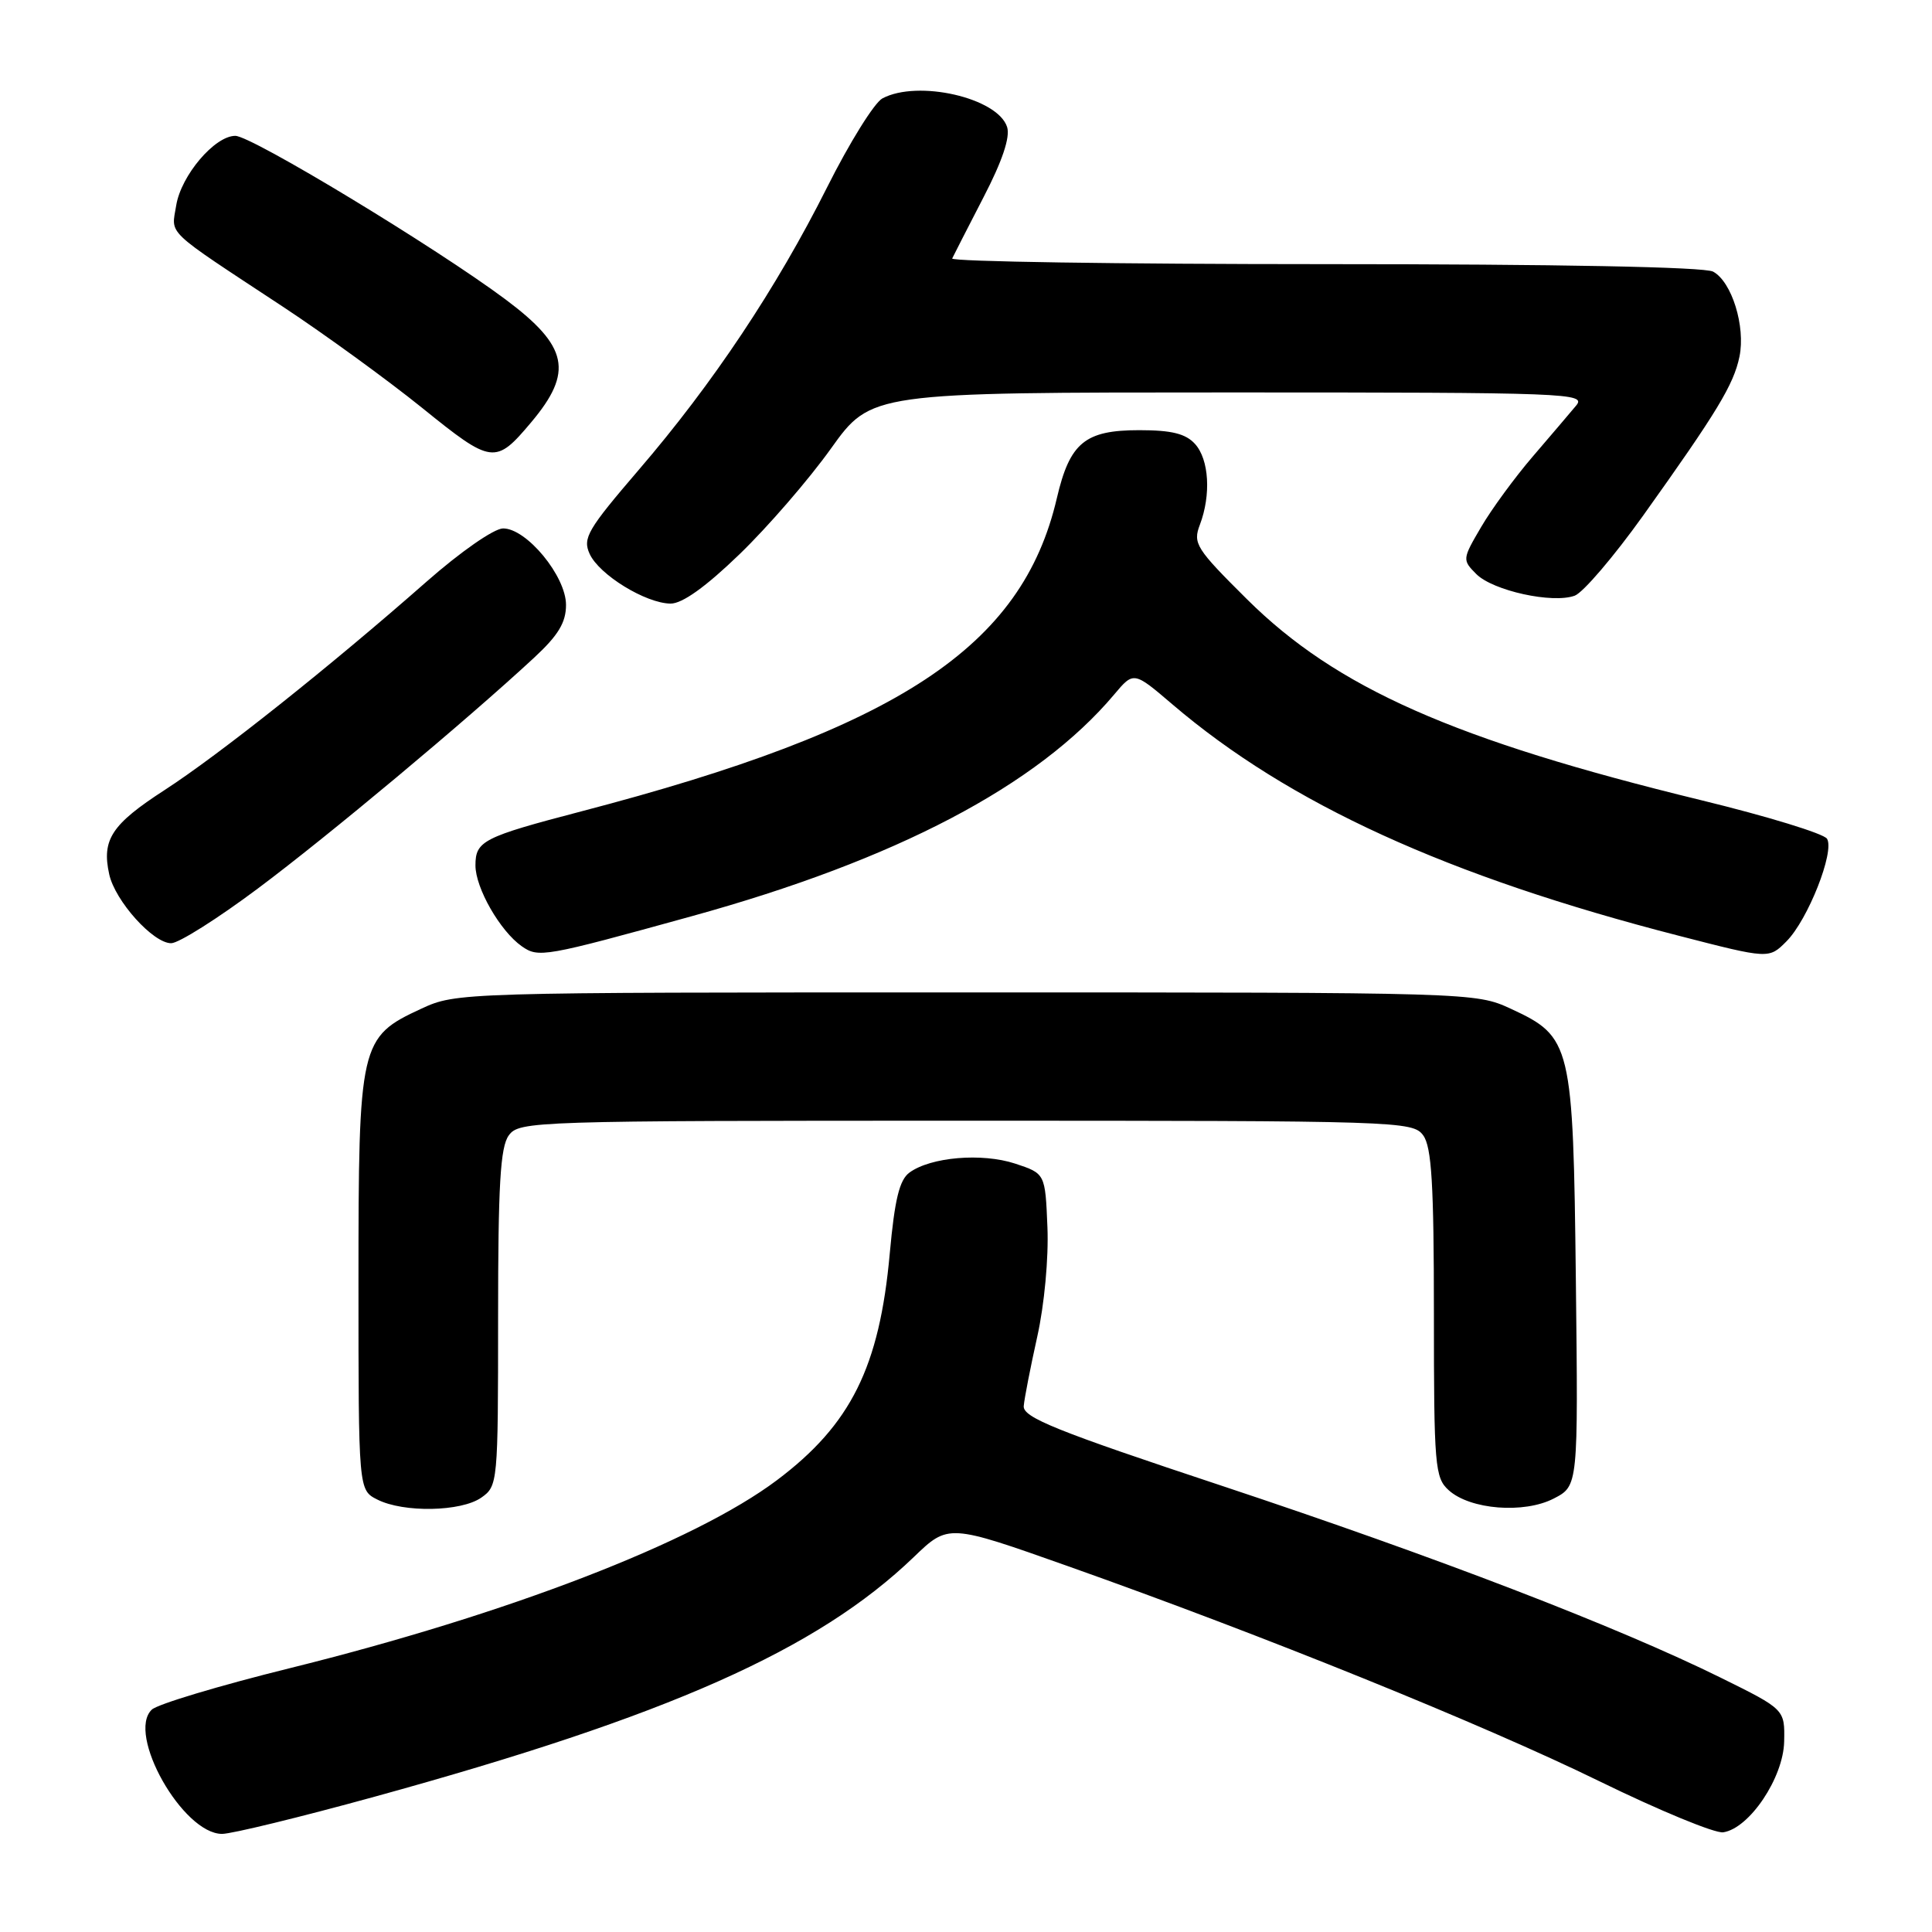 <?xml version="1.0" encoding="UTF-8" standalone="no"?>
<!DOCTYPE svg PUBLIC "-//W3C//DTD SVG 1.1//EN" "http://www.w3.org/Graphics/SVG/1.1/DTD/svg11.dtd" >
<svg xmlns="http://www.w3.org/2000/svg" xmlns:xlink="http://www.w3.org/1999/xlink" version="1.1" viewBox="0 0 256 256">
 <g >
 <path fill="currentColor"
d=" M 49.61 238.08 C 88.62 227.35 108.30 218.60 121.08 206.32 C 125.66 201.91 125.66 201.91 141.58 207.55 C 167.43 216.71 196.48 228.47 211.94 236.03 C 219.88 239.91 227.26 242.96 228.34 242.79 C 231.81 242.27 236.31 235.56 236.41 230.77 C 236.50 226.50 236.50 226.50 228.00 222.30 C 214.28 215.53 190.38 206.34 162.00 196.91 C 139.92 189.59 135.53 187.82 135.65 186.31 C 135.73 185.31 136.54 181.18 137.44 177.12 C 138.38 172.92 138.96 166.67 138.79 162.62 C 138.50 155.50 138.50 155.50 134.50 154.18 C 130.10 152.74 123.33 153.31 120.51 155.37 C 119.18 156.34 118.55 158.93 117.90 166.07 C 116.54 181.15 112.74 188.77 102.95 196.13 C 92.01 204.35 67.30 213.88 38.33 221.06 C 29.08 223.35 20.88 225.81 20.12 226.53 C 16.72 229.74 24.22 243.00 29.43 243.00 C 30.69 243.00 39.76 240.79 49.61 238.08 Z  M 63.78 198.44 C 65.96 196.91 66.00 196.50 66.00 174.63 C 66.00 157.00 66.29 151.98 67.42 150.44 C 68.80 148.56 70.59 148.50 128.00 148.50 C 185.41 148.50 187.20 148.56 188.58 150.44 C 189.70 151.98 190.00 156.91 190.00 174.04 C 190.00 194.27 190.13 195.81 191.96 197.46 C 194.80 200.04 201.95 200.60 205.89 198.56 C 209.12 196.89 209.12 196.89 208.81 169.69 C 208.45 138.26 208.24 137.39 200.18 133.66 C 195.53 131.51 195.08 131.50 128.00 131.50 C 60.92 131.50 60.47 131.51 55.82 133.66 C 47.67 137.43 47.50 138.19 47.50 169.97 C 47.50 197.44 47.50 197.44 50.00 198.70 C 53.47 200.46 61.10 200.32 63.78 198.44 Z  M 91.67 121.40 C 118.73 113.93 137.48 104.09 147.63 92.03 C 150.22 88.95 150.22 88.95 155.36 93.34 C 170.79 106.51 191.80 116.11 222.44 123.99 C 234.39 127.07 234.39 127.07 236.71 124.74 C 239.55 121.90 243.13 112.83 242.09 111.14 C 241.67 110.46 234.16 108.16 225.41 106.03 C 192.65 98.05 177.08 91.16 165.24 79.41 C 158.48 72.70 158.04 72.01 158.99 69.53 C 160.49 65.57 160.21 60.89 158.35 58.83 C 157.11 57.46 155.24 57.00 150.96 57.00 C 143.76 57.00 141.76 58.65 140.04 66.00 C 135.44 85.76 119.08 96.53 76.99 107.52 C 64.00 110.92 63.00 111.43 63.00 114.67 C 63.00 117.67 66.27 123.37 69.13 125.38 C 71.36 126.94 72.06 126.82 91.67 121.40 Z  M 34.17 117.73 C 43.45 110.80 61.80 95.47 70.75 87.17 C 73.98 84.18 75.00 82.49 75.00 80.15 C 75.00 76.34 69.76 69.99 66.65 70.02 C 65.44 70.04 61.01 73.12 56.50 77.09 C 43.79 88.27 29.06 99.99 21.82 104.68 C 14.79 109.23 13.46 111.25 14.47 115.84 C 15.24 119.38 20.31 125.01 22.69 124.98 C 23.69 124.97 28.85 121.71 34.17 117.73 Z  M 98.00 73.43 C 101.74 69.82 107.19 63.52 110.11 59.43 C 115.43 52.00 115.43 52.00 162.87 52.00 C 207.94 52.00 210.24 52.09 208.84 53.75 C 208.04 54.71 205.45 57.75 203.09 60.50 C 200.73 63.25 197.65 67.45 196.26 69.83 C 193.76 74.09 193.75 74.19 195.62 76.07 C 197.84 78.28 205.73 80.01 208.66 78.93 C 209.77 78.52 213.84 73.75 217.71 68.34 C 227.54 54.57 229.72 50.97 230.49 47.25 C 231.31 43.25 229.47 37.32 226.99 35.99 C 225.83 35.37 206.41 35.00 175.48 35.00 C 148.18 35.00 125.99 34.66 126.17 34.25 C 126.36 33.84 128.22 30.21 130.30 26.18 C 132.81 21.35 133.87 18.18 133.45 16.84 C 132.22 12.96 121.62 10.53 116.92 13.04 C 115.85 13.62 112.55 18.92 109.59 24.83 C 102.89 38.18 94.44 50.86 84.62 62.28 C 77.86 70.16 77.18 71.31 78.13 73.39 C 79.39 76.16 85.55 79.94 88.85 79.98 C 90.40 79.99 93.50 77.78 98.00 73.43 Z  M 70.39 55.95 C 76.01 49.27 75.30 45.89 66.99 39.68 C 57.76 32.79 33.34 18.00 31.18 18.00 C 28.45 18.00 24.00 23.24 23.35 27.21 C 22.70 31.22 21.63 30.19 37.50 40.65 C 43.00 44.28 51.30 50.31 55.94 54.05 C 65.19 61.53 65.65 61.59 70.39 55.95 Z "/>
</g>
</svg>